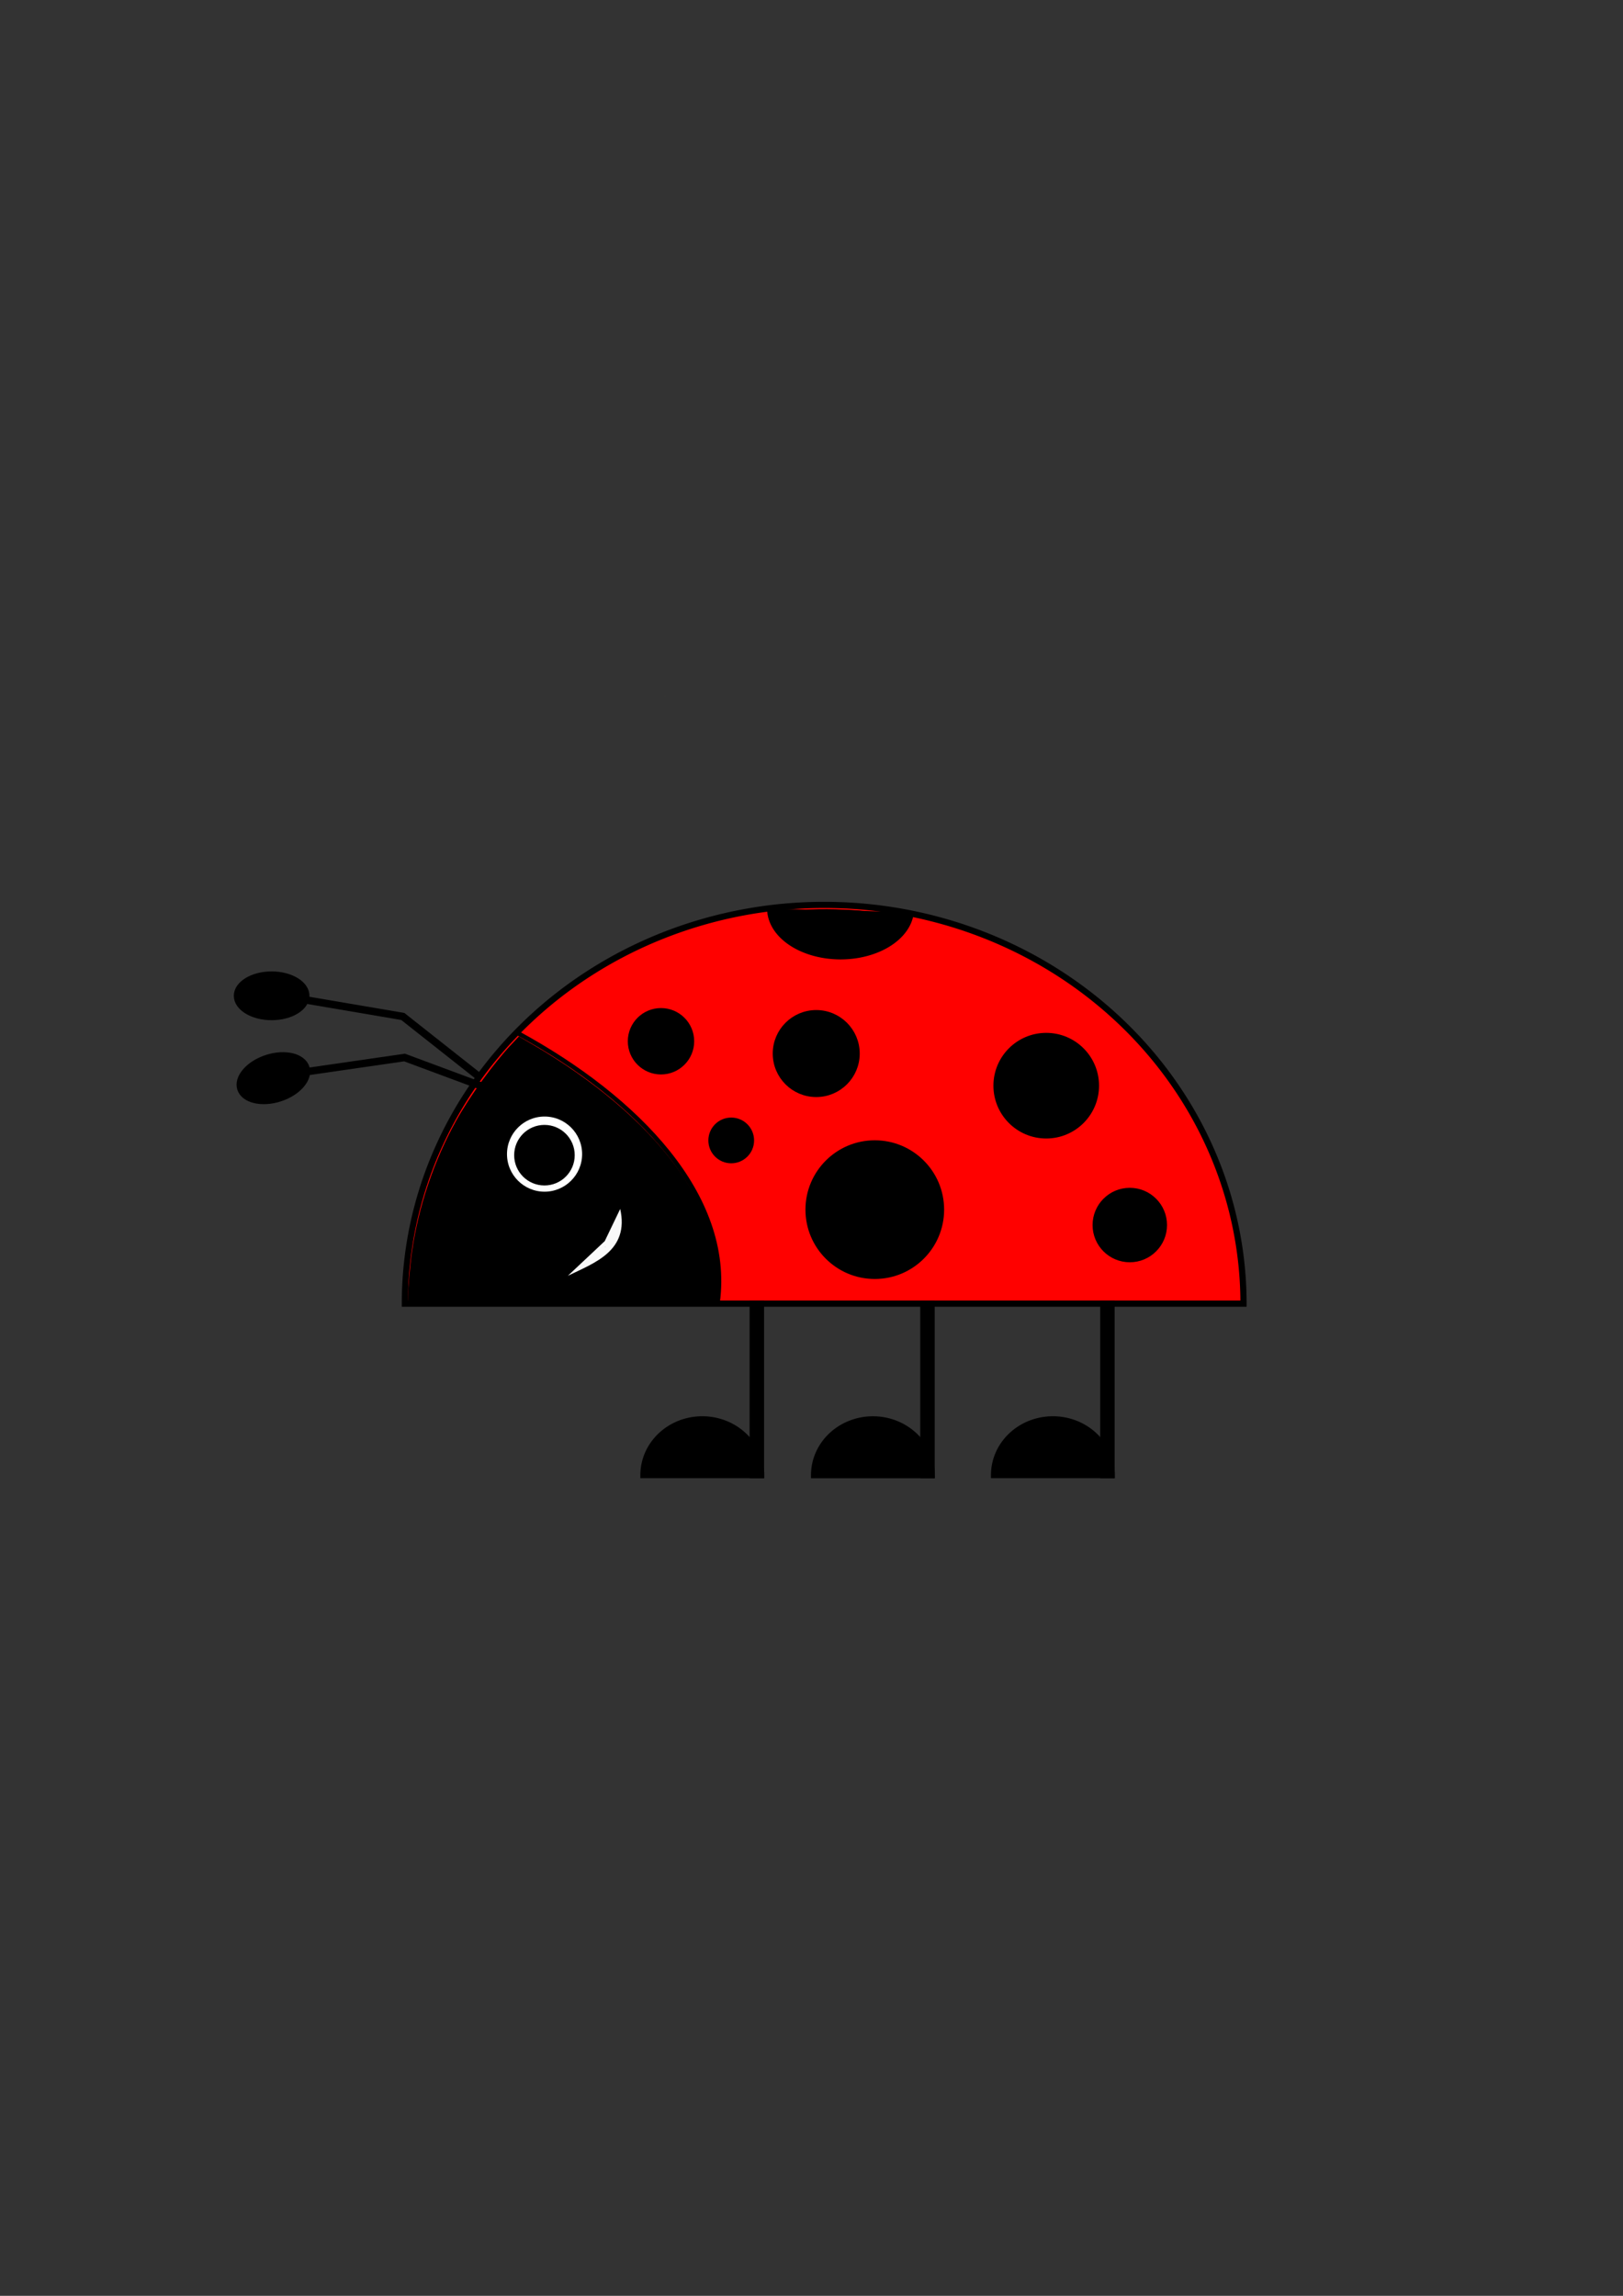 <?xml version="1.0" encoding="UTF-8" standalone="no"?>
<svg
   xmlns:dc="http://purl.org/dc/elements/1.1/"
   xmlns:cc="http://creativecommons.org/ns#"
   xmlns:rdf="http://www.w3.org/1999/02/22-rdf-syntax-ns#"
   xmlns:svg="http://www.w3.org/2000/svg"
   xmlns="http://www.w3.org/2000/svg"
   xmlns:sodipodi="http://sodipodi.sourceforge.net/DTD/sodipodi-0.dtd"
   xmlns:inkscape="http://www.inkscape.org/namespaces/inkscape"
   sodipodi:docname="katica.svg"
   inkscape:version="1.0 (4035a4fb49, 2020-05-01)"
   inkscape:export-ydpi="96"
   inkscape:export-xdpi="96"
   inkscape:export-filename="H:\Képek\katica.png"
   id="svg8"
   version="1.1"
   viewBox="0 0 210 297"
   height="297mm"
   width="210mm">
  <rect x="0" y="0" width="210" height="297" fill="#333333" stroke="none"/>
  <defs
     id="defs2">
    <inkscape:perspective
       id="perspective859"
       inkscape:persp3d-origin="105 : 99 : 1"
       inkscape:vp_z="210 : 148.5 : 1"
       inkscape:vp_y="0 : 1000 : 0"
       inkscape:vp_x="0 : 148.5 : 1"
       sodipodi:type="inkscape:persp3d" />
  </defs>
  <sodipodi:namedview
     inkscape:window-maximized="1"
     inkscape:window-y="-8"
     inkscape:window-x="-8"
     inkscape:window-height="837"
     inkscape:window-width="1600"
     inkscape:guide-bbox="true"
     showguides="true"
     showgrid="false"
     inkscape:document-rotation="0"
     inkscape:current-layer="layer1"
     inkscape:document-units="mm"
     inkscape:cy="406.85264"
     inkscape:cx="-88.25359"
     inkscape:zoom="0.5"
     inkscape:pageshadow="2"
     inkscape:pageopacity="0.0"
     borderopacity="1.0"
     bordercolor="#666666"
     pagecolor="#ffffff"
     id="base">
    <sodipodi:guide
       id="guide890"
       orientation="0,-1"
       position="48.759,129.179" />
    <sodipodi:guide
       id="guide892"
       orientation="0,-1"
       position="120.539,106.17" />
  </sodipodi:namedview>
  <g
     id="layer1"
     inkscape:groupmode="layer"
     inkscape:label="Réteg 1">
    <path
       d="m 86.061,89.803 a 27.261,24.054 0 0 1 -0.004,0.42"
       sodipodi:arc-type="arc"
       sodipodi:open="true"
       sodipodi:end="0.017453293"
       sodipodi:start="0"
       sodipodi:ry="24.054256"
       sodipodi:rx="27.261492"
       sodipodi:cy="89.802559"
       sodipodi:cx="58.799297"
       sodipodi:type="arc"
       id="path24"
       style="fill:#e7d323;stroke-width:0.8" />
    <path
       d="m 52.385,168.647 a 54.256,51.583 0 0 1 54.256,-51.583 54.256,51.583 0 0 1 54.256,51.583 h -54.256 z"
       sodipodi:arc-type="slice"
       sodipodi:end="0"
       sodipodi:start="3.1415927"
       sodipodi:ry="51.583019"
       sodipodi:rx="54.255714"
       sodipodi:cy="168.64706"
       sodipodi:cx="106.64053"
       sodipodi:type="arc"
       id="path32"
       style="fill:#ff0100;fill-opacity:1;stroke-width:0.8;stroke:#000000;stroke-opacity:1" />
    <g
       transform="translate(80.509,-14.7)"
       id="g865">
      <path
         style="fill:#000000;fill-opacity:1;stroke:#000000;stroke-width:0.8;stroke-opacity:1"
         id="path857"
         sodipodi:type="arc"
         sodipodi:cx="55.725697"
         sodipodi:cy="205.53026"
         sodipodi:rx="7.6171813"
         sodipodi:ry="7.2162771"
         sodipodi:start="3.1415927"
         sodipodi:end="0"
         sodipodi:arc-type="slice"
         d="m 48.109,205.53 a 7.617,7.216 0 0 1 7.617,-7.216 7.617,7.216 0 0 1 7.617,7.216 h -7.617 z" />
      <rect
         style="fill:#000000;fill-opacity:1;stroke:#000000;stroke-width:0.8;stroke-opacity:1"
         id="rect861"
         width="1.069"
         height="22.183"
         x="62.246"
         y="183.344" />
    </g>
    <g
       id="g865-6"
       transform="translate(57.224,-14.697)">
      <path
         d="m 48.109,205.53 a 7.617,7.216 0 0 1 7.617,-7.216 7.617,7.216 0 0 1 7.617,7.216 h -7.617 z"
         sodipodi:arc-type="slice"
         sodipodi:end="0"
         sodipodi:start="3.1415927"
         sodipodi:ry="7.2162771"
         sodipodi:rx="7.6171813"
         sodipodi:cy="205.53026"
         sodipodi:cx="55.725697"
         sodipodi:type="arc"
         id="path857-7"
         style="fill:#000000;fill-opacity:1;stroke:#000000;stroke-width:0.8;stroke-opacity:1" />
      <rect
         y="183.344"
         x="62.246"
         height="22.183"
         width="1.069"
         id="rect861-6"
         style="fill:#000000;fill-opacity:1;stroke:#000000;stroke-width:0.8;stroke-opacity:1" />
    </g>
    <g
       transform="translate(35.146,-14.7)"
       id="g865-6-3">
      <path
         style="fill:#000000;fill-opacity:1;stroke:#000000;stroke-width:0.8;stroke-opacity:1"
         id="path857-7-2"
         sodipodi:type="arc"
         sodipodi:cx="55.725697"
         sodipodi:cy="205.53026"
         sodipodi:rx="7.6171813"
         sodipodi:ry="7.2162771"
         sodipodi:start="3.1415927"
         sodipodi:end="0"
         sodipodi:arc-type="slice"
         d="m 48.109,205.53 a 7.617,7.216 0 0 1 7.617,-7.216 7.617,7.216 0 0 1 7.617,7.216 h -7.617 z" />
      <rect
         style="fill:#000000;fill-opacity:1;stroke:#000000;stroke-width:0.8;stroke-opacity:1"
         id="rect861-6-7"
         width="1.069"
         height="22.183"
         x="62.246"
         y="183.344" />
    </g>
    <path
       sodipodi:nodetypes="cc"
       id="path919"
       d="m 67.093,133.71 c 15.437,8.418 27.551,21.023 25.776,34.679"
       style="fill:none;stroke:#000000;stroke-width:0.57;stroke-linecap:butt;stroke-linejoin:miter;stroke-miterlimit:4;stroke-dasharray:none;stroke-opacity:1" />
    <path
       transform="scale(0.265)"
       id="path921"
       d="m 199.672,634.265 c 0.013,-4.203 1.136,-16.977 2.054,-23.36 3.112,-21.633 10.742,-44.221 21.428,-63.438 6.713,-12.071 18.368,-28.158 27.113,-37.421 l 3.19,-3.379 6.566,3.828 c 29.59,17.251 53.971,37.923 69.282,58.742 9.873,13.425 16.457,27.418 19.366,41.164 1.133,5.351 1.95,20.219 1.301,23.676 l -0.343,1.831 h -74.981 -74.981 z"
       style="fill:#000000;fill-opacity:1;stroke:#000000;stroke-width:1.088;stroke-miterlimit:4;stroke-dasharray:none;stroke-opacity:1" />
    <circle
       r="5.145"
       cy="149.303"
       cx="70.46"
       id="path927"
       style="fill:#ffffff;fill-opacity:1;stroke:#000000;stroke-width:0.57;stroke-miterlimit:4;stroke-dasharray:none;stroke-opacity:1" />
    <circle
       r="3.712"
       style="fill:#000000;fill-opacity:1;stroke:#000000;stroke-width:0.411;stroke-miterlimit:4;stroke-dasharray:none;stroke-opacity:1"
       id="path927-1"
       cx="70.445"
       cy="149.442" />
    <circle
       r="4.009"
       cy="134.704"
       cx="85.526"
       id="path944"
       style="fill:#000000;fill-opacity:1;stroke:#000000;stroke-width:0.57;stroke-miterlimit:4;stroke-dasharray:none;stroke-opacity:1" />
    <circle
       r="8.686"
       cy="156.486"
       cx="113.189"
       id="path946"
       style="fill:#000000;fill-opacity:1;stroke:#000000;stroke-width:0.57;stroke-miterlimit:4;stroke-dasharray:none;stroke-opacity:1" />
    <circle
       r="6.548"
       cy="140.45"
       cx="135.372"
       id="path948"
       style="fill:#000000;fill-opacity:1;stroke:#000000;stroke-width:0.57;stroke-miterlimit:4;stroke-dasharray:none;stroke-opacity:1" />
    <circle
       r="4.583"
       cy="158.479"
       cx="146.185"
       id="path950"
       style="fill:#000000;fill-opacity:1;stroke:#000000;stroke-width:0.466;stroke-miterlimit:4;stroke-dasharray:none;stroke-opacity:1" />
    <circle
       r="2.673"
       cy="147.533"
       cx="94.613"
       id="path952"
       style="fill:#000000;fill-opacity:1;stroke:#000000;stroke-width:0.57;stroke-miterlimit:4;stroke-dasharray:none;stroke-opacity:1" />
    <path
       sodipodi:open="true"
       d="m 117.959,118.015 a 9.221,6.281 0 0 1 -9.539,5.812 9.221,6.281 0 0 1 -8.877,-6.28"
       sodipodi:arc-type="arc"
       sodipodi:end="3.1421333"
       sodipodi:start="0.073950199"
       sodipodi:ry="6.2808337"
       sodipodi:rx="9.2207985"
       sodipodi:cy="117.55065"
       sodipodi:cx="108.76319"
       sodipodi:type="arc"
       id="path954"
       style="fill:#000000;fill-opacity:1;stroke:#000000;stroke-width:0.57;stroke-miterlimit:4;stroke-dasharray:none;stroke-opacity:1" />
    <g
       id="g986">
      <path
         style="fill:none;stroke:#000000;stroke-width:0.965;stroke-linecap:butt;stroke-linejoin:miter;stroke-miterlimit:4;stroke-dasharray:none;stroke-opacity:1"
         d="M 62.274,139.515 52.118,131.497 39.556,129.358"
         id="path980"
         sodipodi:nodetypes="ccc" />
      <ellipse
         style="fill:#000000;fill-opacity:1;stroke:#000000;stroke-width:0.739;stroke-miterlimit:4;stroke-dasharray:none;stroke-opacity:1"
         id="path982"
         cx="35.146"
         cy="128.824"
         rx="4.523"
         ry="2.786" />
    </g>
    <g
       transform="rotate(-17.9,69.086,133.445)"
       id="g986-6">
      <path
         sodipodi:nodetypes="ccc"
         id="path980-6"
         d="M 62.274,139.515 52.118,131.497 39.556,129.358"
         style="fill:none;stroke:#000000;stroke-width:0.965;stroke-linecap:butt;stroke-linejoin:miter;stroke-miterlimit:4;stroke-dasharray:none;stroke-opacity:1" />
      <ellipse
         ry="2.786"
         rx="4.523"
         cy="128.824"
         cx="35.146"
         id="path982-6"
         style="fill:#000000;fill-opacity:1;stroke:#000000;stroke-width:0.739;stroke-miterlimit:4;stroke-dasharray:none;stroke-opacity:1" />
    </g>
    <path
       transform="scale(0.265)"
       id="path1011"
       d="m 422.649,445.416 c -1.473,-0.041 -9.725,-0.255 -18.338,-0.474 -8.613,-0.22 -15.681,-0.42 -15.707,-0.446 -0.026,-0.026 0.094,-0.047 0.266,-0.047 0.173,0 1.395,-0.059 2.716,-0.132 10.778,-0.592 21.982,-0.332 32.804,0.762 3.939,0.398 4.057,0.419 2.366,0.416 -0.786,-0.001 -2.634,-0.036 -4.107,-0.078 z"
       style="fill:#000000;fill-opacity:1;stroke:#000000;stroke-width:0.326;stroke-miterlimit:4;stroke-dasharray:none;stroke-opacity:1" />
    <path
       transform="scale(0.265)"
       id="path1013"
       d=""
       style="fill:#000000;fill-opacity:1;stroke:#000000;stroke-width:0.326;stroke-miterlimit:4;stroke-dasharray:none;stroke-opacity:1" />
    <path
       transform="scale(0.265)"
       id="path1015"
       d="m 387.883,444.567 c -0.307,-0.008 -0.585,-0.015 -0.617,-0.016 -0.044,-5.6e-4 -0.055,-0.002 -0.043,-0.004 0.016,-0.003 0.333,-0.027 0.871,-0.064 0.17,-0.012 0.317,-0.022 0.328,-0.023 l 0.019,-0.002 -0.002,0.013 c -0.003,0.02 0.005,0.069 0.015,0.09 0.005,0.01 0.009,0.019 0.009,0.021 0,10e-4 -0.005,0.002 -0.011,0.002 -0.006,-2.8e-4 -0.262,-0.007 -0.569,-0.015 z"
       style="fill:#000000;fill-opacity:1;stroke:#000000;stroke-width:0.014;stroke-miterlimit:4;stroke-dasharray:none;stroke-opacity:1" />
    <path
       transform="scale(0.265)"
       id="path1017"
       d="m 428.762,445.605 c -0.468,-0.012 -0.852,-0.023 -0.854,-0.023 -10e-4,-3.4e-4 7.3e-4,-0.003 0.004,-0.005 0.003,-0.003 0.014,-0.022 0.023,-0.044 l 0.017,-0.039 -0.004,-0.039 c -0.002,-0.021 -0.004,-0.04 -0.003,-0.04 0.003,-0.003 1.314,0.155 1.66,0.2 l 0.102,0.013 -0.047,-7e-5 c -0.026,-3e-5 -0.43,-0.01 -0.898,-0.022 z"
       style="fill:#000000;fill-opacity:1;stroke:#000000;stroke-width:0.014;stroke-miterlimit:4;stroke-dasharray:none;stroke-opacity:1" />
    <circle
       r="5.145"
       cy="136.294"
       cx="105.612"
       id="path1019"
       style="fill:#000000;fill-opacity:1;stroke:#000000;stroke-width:0.965;stroke-miterlimit:4;stroke-dasharray:none;stroke-opacity:1" />
    <path
       sodipodi:nodetypes="ccsccsc"
       id="path1031"
       d="m 80.247,156.398 -2.087,4.344 c 0.587,2.604 1.802,-0.925 0.44,0.305 -1.362,1.229 1.89,-1.8 0.137,-0.949 l -5.262,4.945 c 1.741,-0.845 3.725,-1.65 5.138,-2.925 1.413,-1.275 2.238,-3.043 1.634,-5.72 z"
       style="color:#000000;font-style:normal;font-variant:normal;font-weight:normal;font-stretch:normal;font-size:medium;line-height:normal;font-family:sans-serif;font-variant-ligatures:normal;font-variant-position:normal;font-variant-caps:normal;font-variant-numeric:normal;font-variant-alternates:normal;font-variant-east-asian:normal;font-feature-settings:normal;font-variation-settings:normal;text-indent:0;text-align:start;text-decoration:none;text-decoration-line:none;text-decoration-style:solid;text-decoration-color:#000000;letter-spacing:normal;word-spacing:normal;text-transform:none;writing-mode:lr-tb;direction:ltr;text-orientation:mixed;dominant-baseline:auto;baseline-shift:baseline;text-anchor:start;white-space:normal;shape-padding:0;shape-margin:0;inline-size:0;clip-rule:nonzero;display:inline;overflow:visible;visibility:visible;opacity:1;isolation:auto;mix-blend-mode:normal;color-interpolation:sRGB;color-interpolation-filters:linearRGB;solid-color:#000000;solid-opacity:1;vector-effect:none;fill:#f9f9f9;fill-opacity:1;fill-rule:nonzero;stroke:none;stroke-width:0.265px;stroke-linecap:butt;stroke-linejoin:miter;stroke-miterlimit:4;stroke-dasharray:none;stroke-dashoffset:0;stroke-opacity:1;color-rendering:auto;image-rendering:auto;shape-rendering:auto;text-rendering:auto;enable-background:accumulate;stop-color:#000000;stop-opacity:1" />
  </g>
</svg>
